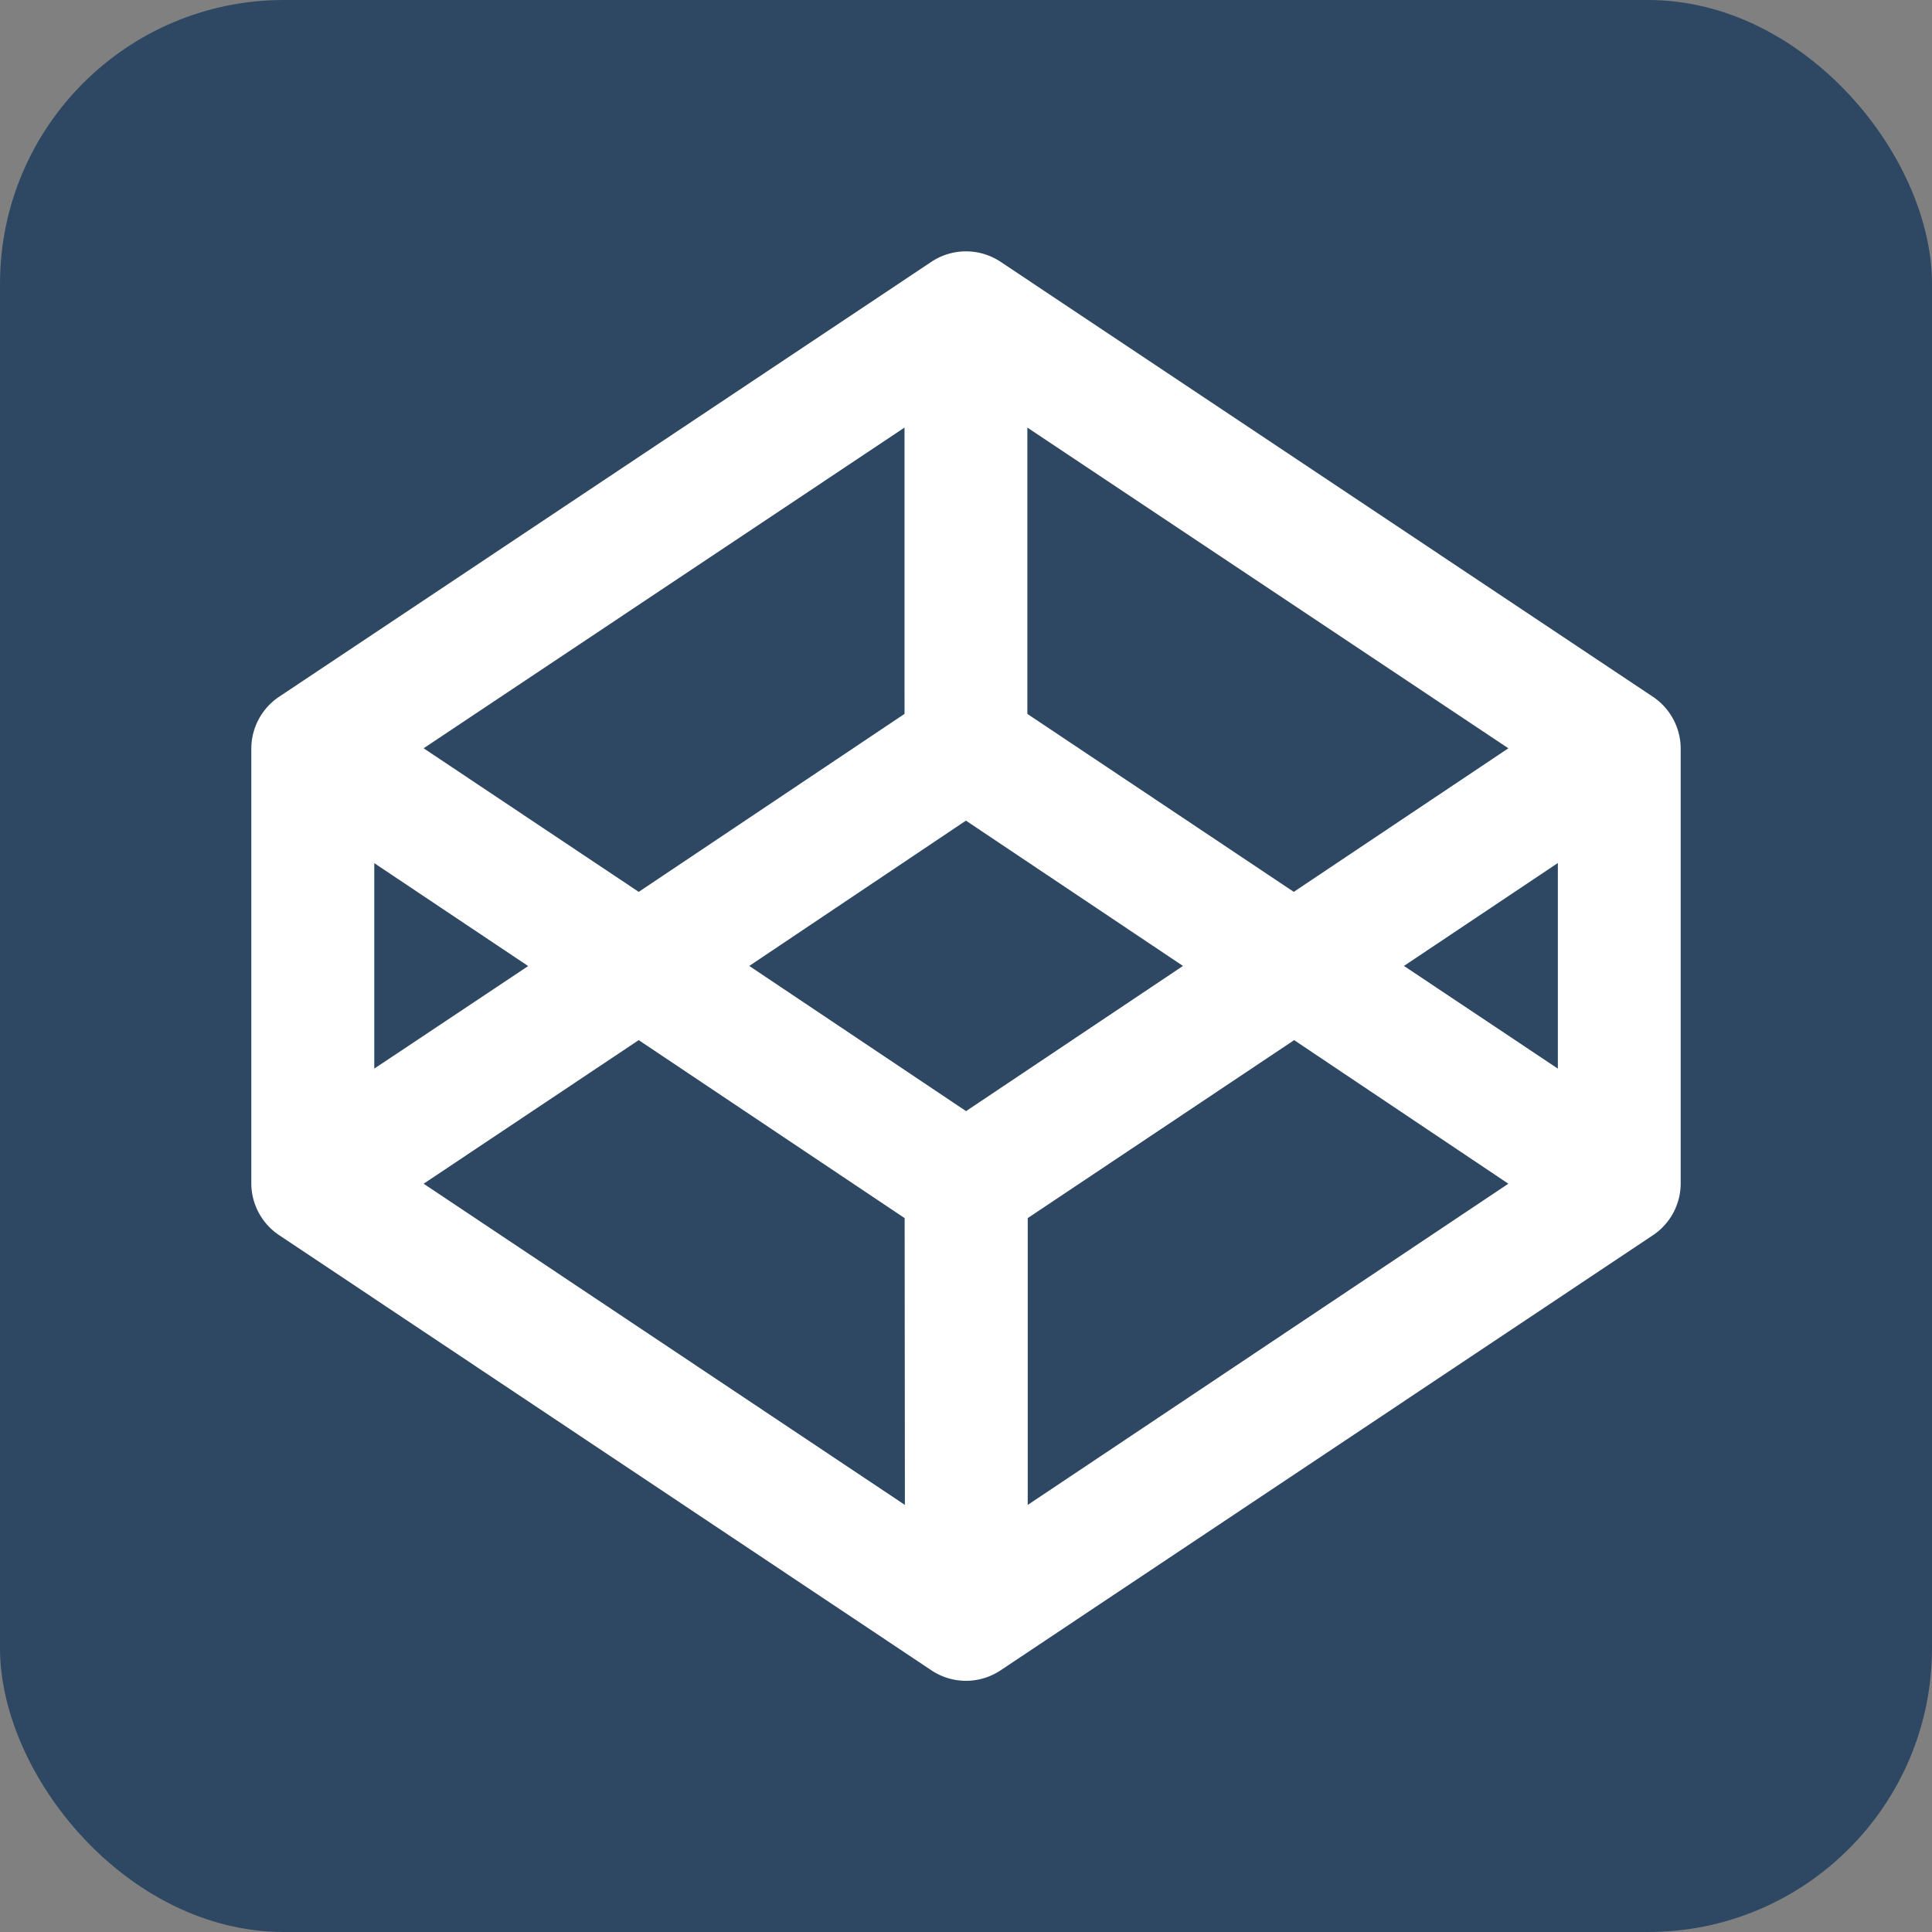 <svg xmlns="http://www.w3.org/2000/svg" viewBox="0 0 157.29 157.29"><rect x="0" y="0" width="157.29" height="157.29" fill="#808080" stroke="none"/><defs><style>.cls-1{fill:#2E4864;}.cls-2{fill:white;}</style></defs><title>yellow-codepen</title><g id="Layer_2" data-name="Layer 2"><g id="Layer_1-2" data-name="Layer 1"><rect class="cls-1" width="157.29" height="157.29" rx="23.11"/><path class="cls-2" d="M22.67,100.52,75.85,136a5.07,5.07,0,0,0,5.59,0l53.18-35.47a5.08,5.08,0,0,0,2.21-4.15V60.92a5.1,5.1,0,0,0-2.21-4.16L81.44,21.3a5.09,5.09,0,0,0-5.59,0L22.67,56.76a5.1,5.1,0,0,0-2.21,4.16V96.37a5.08,5.08,0,0,0,2.21,4.15Zm51,22L34.49,96.37,52,84.68,73.65,99.17Zm10,0V99.17l21.69-14.49L122.8,96.37ZM126.83,87,114.3,78.64l12.53-8.38ZM83.64,34.81,122.8,60.92,105.33,72.61,83.64,58.12Zm-5,32L96.31,78.64,78.65,90.46,61,78.64Zm-5-32V58.12L52,72.61,34.49,60.92ZM30.47,70.27h0L43,78.65,30.47,87Z"/></g></g></svg>